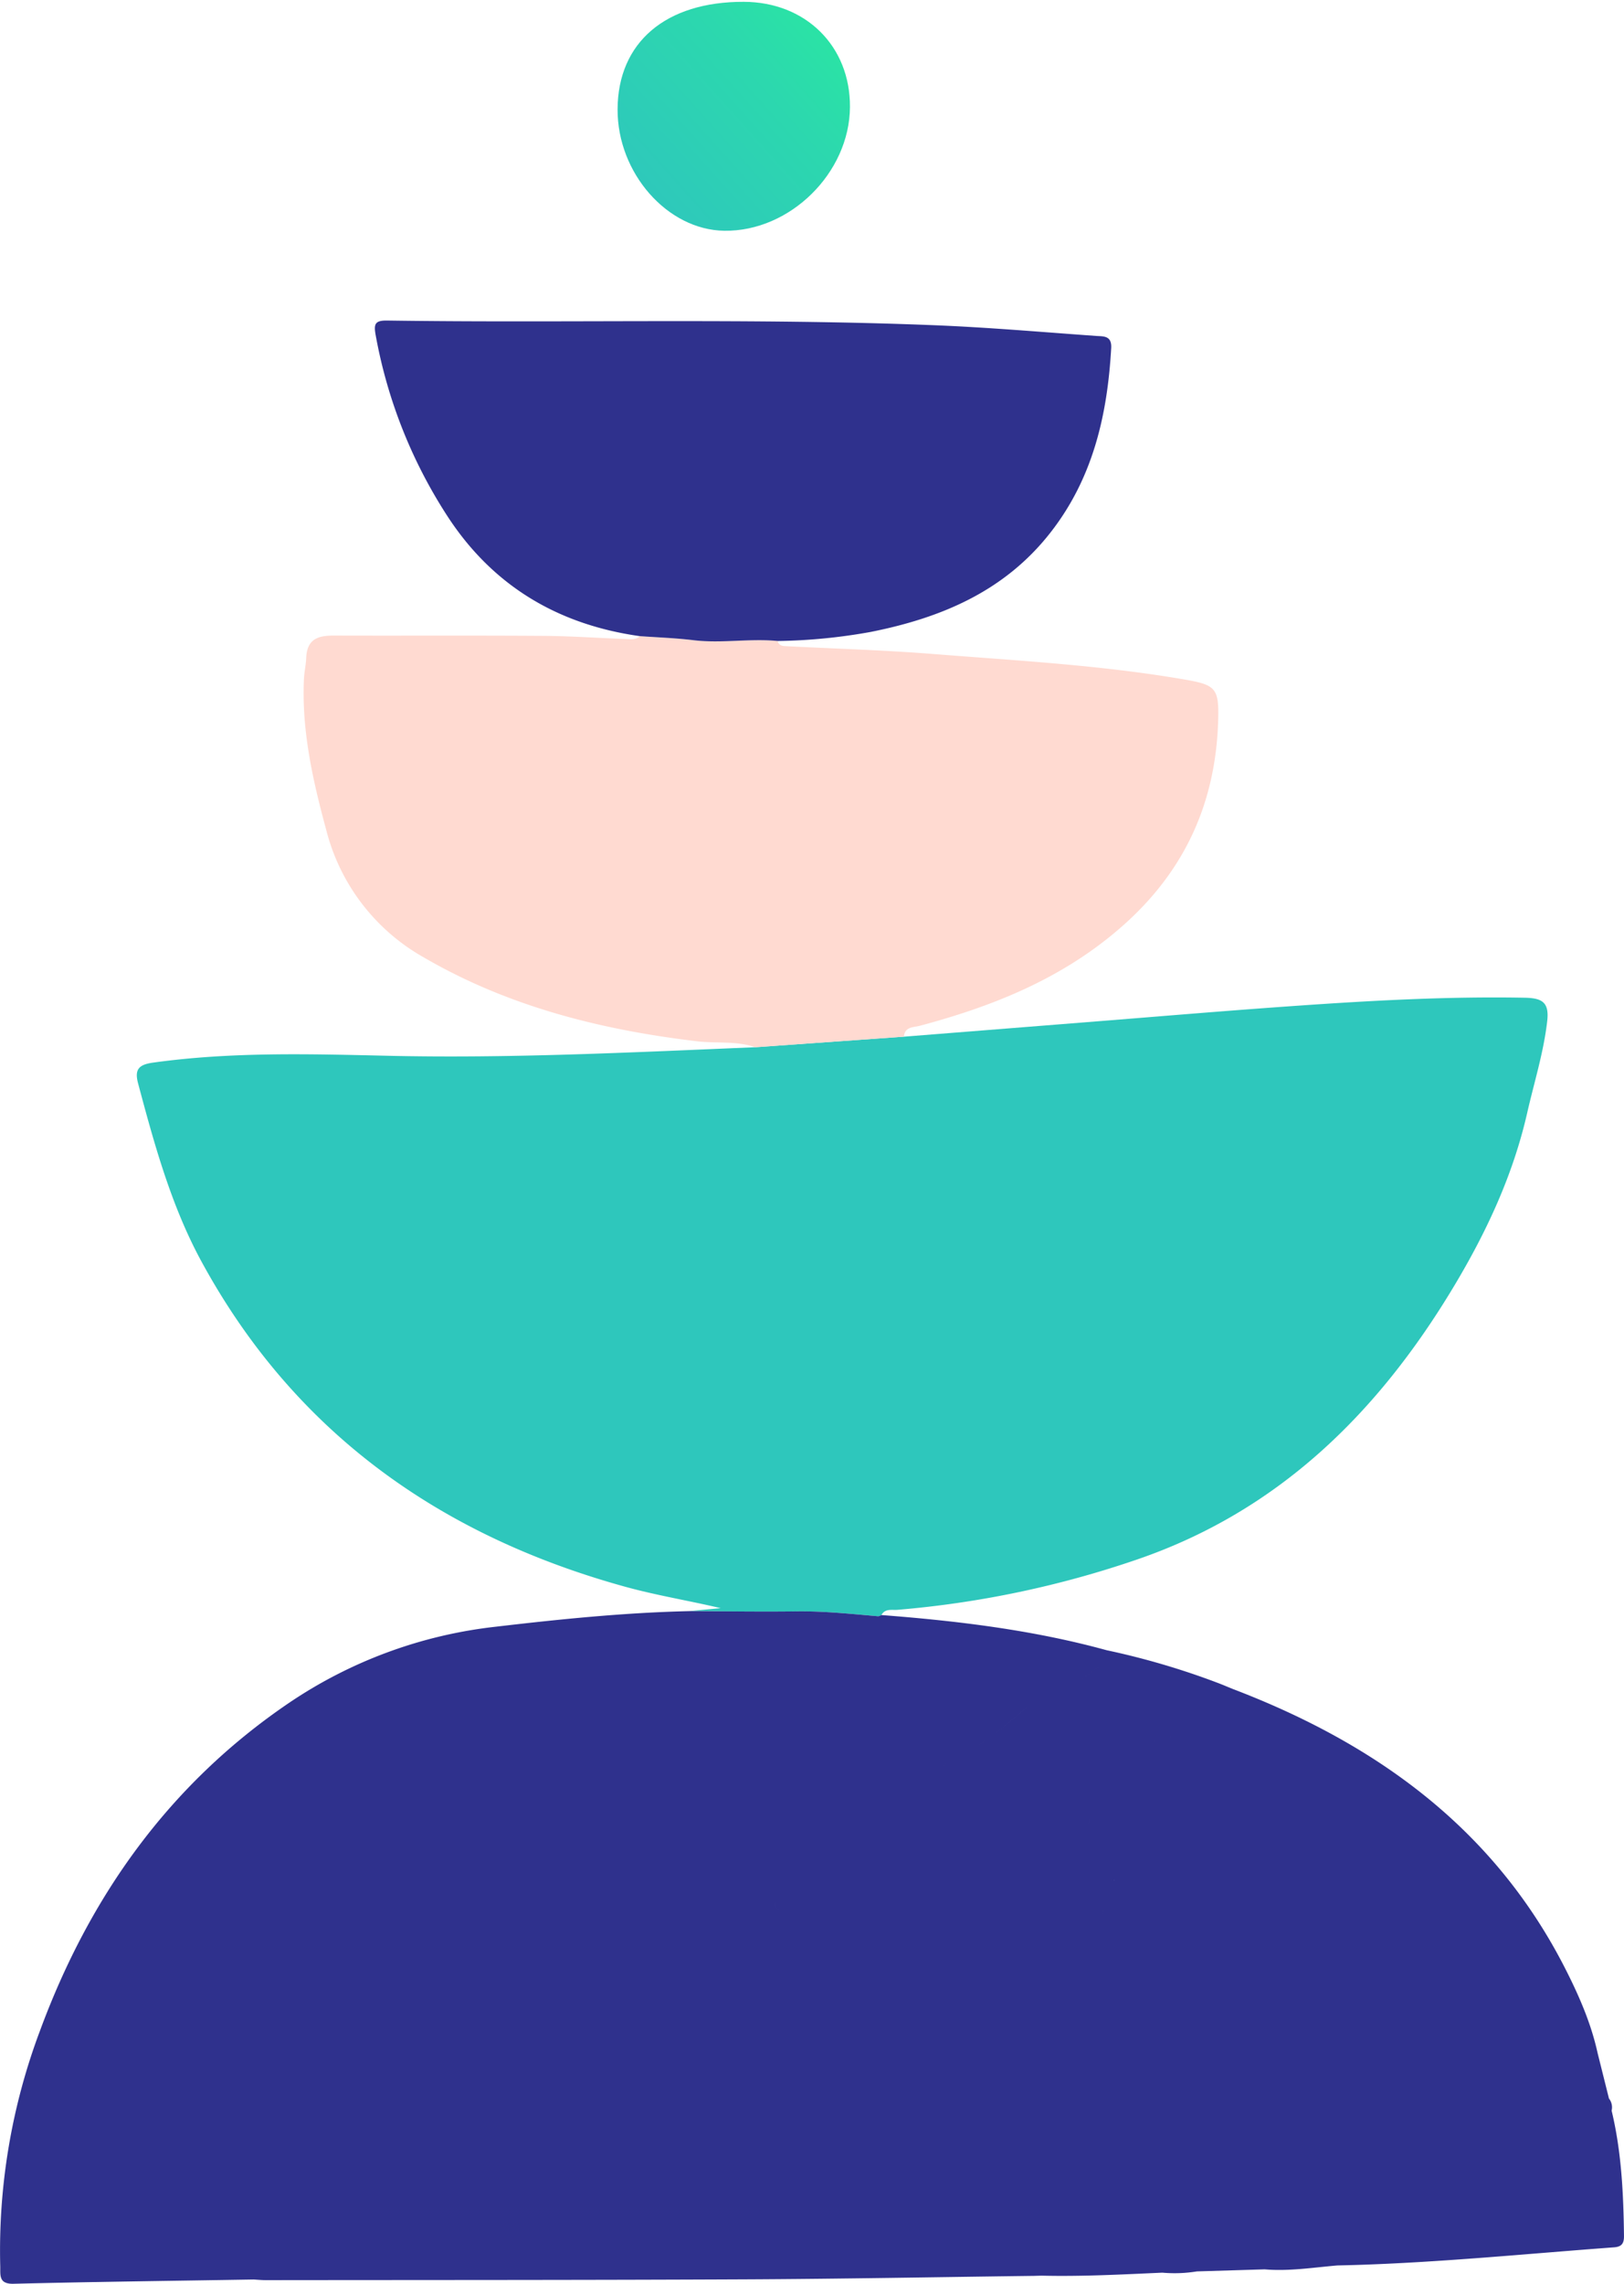 <svg xmlns="http://www.w3.org/2000/svg" xmlns:xlink="http://www.w3.org/1999/xlink" width="449.26" height="631.599" viewBox="0 0 449.26 631.599"><defs><style>.a{fill:#2ec7bc;}.b{fill:#ffdad1;}.c{fill:#2f318d;}.d{stroke:rgba(0,0,0,0);fill:url(#a);}</style><linearGradient id="a" x1="0.101" y1="0.906" x2="1.123" gradientUnits="objectBoundingBox"><stop offset="0" stop-color="#2ec7bc"/><stop offset="0.562" stop-color="#2cd8ae"/><stop offset="1" stop-color="#29ec9e"/></linearGradient></defs><g transform="translate(-1052.344 -275.737)"><path class="a" d="M1242.91,721.31l8.8-.825c-8.844-2.088-17.729-3.523-26.424-5.923-51.258-14.147-91.578-42.776-117.234-89.989-8.332-15.334-13.011-32.336-17.512-49.234-1.053-3.952.293-5.188,4.173-5.729,21.54-3,43.179-2.388,64.793-1.894,33.967.775,67.86-.951,101.768-2.355l41.118-2.92q25.087-1.992,50.176-3.983c19.569-1.545,39.13-3.218,58.712-4.58,20.92-1.456,41.855-2.6,62.854-2.211,4.873.09,6.822,1.287,6.223,6.5-.995,8.664-3.61,16.9-5.527,25.32-3.94,17.31-11.3,33.024-20.28,48-20.858,34.778-48.325,62.072-87.677,75.552a274.145,274.145,0,0,1-66.253,13.909c-1.563.13-3.426-.429-4.449,1.448a3.139,3.139,0,0,1-.848.34c-7.557-.649-15.093-1.452-22.707-1.352C1262.717,721.51,1252.812,721.347,1242.91,721.31Z"/><path class="b" d="M1302.394,562.441l-41.118,2.92c-5.253-1.823-10.791-1.009-16.183-1.654-26.643-3.187-52.226-9.62-75.6-23.24a56.356,56.356,0,0,1-26.88-35.116c-3.7-13.648-6.839-27.409-6.194-41.719.09-1.991.554-3.982.629-5.9.207-5.272,3.274-6.234,7.631-6.22,19.326.061,38.652-.052,57.976.081,7.638.052,15.272.593,22.909.878,1.308.049,2.692.261,3.784-.8,4.937.359,9.9.524,14.806,1.119,7.775.944,15.546-.533,23.305.224.421,1.476,1.611,1.394,2.8,1.454,13.41.676,26.843,1.076,40.223,2.136,23.1,1.829,46.265,3.07,69.156,6.99,9.128,1.563,10,2.333,9.682,11.867-.754,22.276-9.135,40.886-25.994,55.956-16.364,14.626-35.773,22.476-56.488,28C1305.014,559.9,1302.65,559.635,1302.394,562.441Z"/><path class="c" d="M1267.457,453.011c-7.759-.757-15.53.72-23.305-.224-4.909-.6-9.869-.76-14.806-1.119-22.984-3.232-41.153-14.215-53.683-33.887a136.388,136.388,0,0,1-19.394-49.358c-.551-3.043-.24-4.085,3.183-4.035,50.59.731,101.2-.734,151.776,1.309,14.788.6,29.548,1.894,44.316,2.942,2.021.143,4.4-.148,4.2,3.362-1.057,18.612-5.088,36.148-16.956,51.215-12.7,16.125-30.154,23.413-49.538,27.281A155.589,155.589,0,0,1,1267.457,453.011Z"/><path class="d" d="M1223.19,305.941c.087-18.5,13.318-29.761,34.9-29.7,17.153.045,29.489,12.257,29.385,29.089-.112,18.244-16.595,34.474-34.755,34.225C1236.946,339.335,1223.106,323.582,1223.19,305.941Z"/><path class="c" d="M1498.179,859.452c-.014.215-.038.426-.07.634.032-.208.056-.419.07-.634a3.925,3.925,0,0,0-.735-3.351q-1.582-6.333-3.164-12.667c-1.8-8.175-5.133-15.793-8.894-23.189-19.726-38.8-52.382-62.3-92.05-77.422a8.694,8.694,0,0,1-1.164,1.044,8.694,8.694,0,0,0,1.164-1.044c-1.377-.56-2.742-1.148-4.131-1.674a209.945,209.945,0,0,0-30.748-9.036h0c-20.394-5.6-41.271-8.109-62.284-9.721a3.146,3.146,0,0,1-.847.34c-7.557-.649-15.094-1.453-22.708-1.352-9.9.13-19.805-.033-29.708-.07-17.827.422-35.54,2.209-53.237,4.29a127.1,127.1,0,0,0-57.469,21.149c-33.082,22.484-55.116,53.476-68.826,90.679a172.493,172.493,0,0,0-10.966,65.059c.068,2.381-.507,4.947,3.658,4.846,22.133-.539,44.272-.813,66.408-1.179,1.159.061,2.318.177,3.477.176,44.223-.053,88.447-.014,132.669-.218,26.591-.123,53.179-.628,79.769-.961l2.029-.061c11.172.269,22.323-.327,33.477-.828a38.371,38.371,0,0,0,9.562-.349h0l18.723-.567c6.765.582,13.441-.515,20.145-1.079l4.032-.1c24.231-.706,48.345-3.133,72.5-4.913,2.19-.161,2.762-1.176,2.737-3.186C1501.459,882.431,1500.914,870.835,1498.179,859.452Zm-228.568-57.185a1.783,1.783,0,0,0-.463-.379A1.783,1.783,0,0,1,1269.611,802.267Zm-1.385-.659a2.372,2.372,0,0,1,.639.146,2.372,2.372,0,0,0-.639-.146c-.085-.007-.17-.012-.252-.013C1268.056,801.6,1268.141,801.6,1268.226,801.608Zm-1.419.935a.979.979,0,0,1,.465-.8.975.975,0,0,0-.463.794,1.8,1.8,0,0,0,1.522,1.662A1.8,1.8,0,0,1,1266.807,802.543Zm2.933,1.422a1.083,1.083,0,0,0,.223-.887,1.479,1.479,0,0,0-.184-.571,1.479,1.479,0,0,1,.184.571A1.083,1.083,0,0,1,1269.74,803.965Zm6.041,1.264h0a.922.922,0,0,0,.288-.046A.922.922,0,0,1,1275.781,805.229Zm84.669-44.776a1.92,1.92,0,0,0-1.475.69,1.837,1.837,0,0,0-.547,1.5,1.837,1.837,0,0,1,.547-1.5A1.92,1.92,0,0,1,1360.45,760.453Zm-6.931,23.432a2.877,2.877,0,0,0,.333.814A2.877,2.877,0,0,1,1353.519,783.885Zm-.041-3.49c.043-.539.1-1.076.185-1.606C1353.581,779.319,1353.521,779.856,1353.478,780.4Zm1.893,5.475a3.482,3.482,0,0,1-1.011-.578A3.482,3.482,0,0,0,1355.371,785.87Zm2.217-49.983c-3.484,2.341-6.821,4.9-10.272,7.527q-1.725,1.314-3.5,2.645h0q1.778-1.328,3.5-2.645C1350.767,740.787,1354.1,738.228,1357.588,735.887Zm-38.107,24.389c.984-.465,1.937-.975,2.865-1.52s1.83-1.126,2.713-1.734,1.748-1.243,2.6-1.9c3.4-2.613,6.6-5.52,9.987-8.162.389-.3.8-.608,1.174-.936-.378.328-.785.632-1.174.936-3.385,2.642-6.583,5.549-9.987,8.162-.851.654-1.716,1.289-2.6,1.9s-1.786,1.189-2.713,1.734-1.881,1.055-2.865,1.52a31.454,31.454,0,0,1-3.054,1.252A31.454,31.454,0,0,0,1319.481,760.276Zm-6.6,4.611c.128-.159.257-.323.389-.489.262-.332.531-.673.811-1-.28.329-.549.67-.811,1-.132.166-.261.33-.389.489a1.13,1.13,0,0,0-.176.294A1.13,1.13,0,0,1,1312.882,764.887Zm-.246.6a1.171,1.171,0,0,0,.121.589A1.171,1.171,0,0,1,1312.636,765.484Zm20.146,21.764a2.688,2.688,0,0,0,.491-.078A2.688,2.688,0,0,1,1332.782,787.248Zm1.041-.262a7,7,0,0,0,1.284-.722A7,7,0,0,1,1333.823,786.986Zm6.749,2.966a9.671,9.671,0,0,1-1.443-1.432,9.671,9.671,0,0,0,1.443,1.432c.346.3.695.591,1.017.9C1341.267,790.543,1340.918,790.249,1340.572,789.952Zm3.561,3.677c.478.5.959,1,1.43,1.5C1345.092,794.627,1344.611,794.129,1344.133,793.629Zm3.448,3.839a17.108,17.108,0,0,1,1.15,1.677A17.108,17.108,0,0,0,1347.581,797.468Zm9.862,7.419c-.045.215-.081.426-.1.631a3.52,3.52,0,0,1-.648,1.806,2.451,2.451,0,0,1-.851.7,4.245,4.245,0,0,1-1.857.388h0a4.245,4.245,0,0,0,1.857-.388,2.451,2.451,0,0,0,.851-.7,3.52,3.52,0,0,0,.648-1.806c.022-.205.058-.416.1-.631.088-.429.211-.873.328-1.313C1357.654,804.014,1357.531,804.458,1357.443,804.887Zm3.337-9.12c-.394,0-.785.009-1.158.035C1359.995,795.776,1360.386,795.768,1360.78,795.767Zm1.176,0c.045-1.192-.856-1.962-1.542-2.738.686.776,1.587,1.546,1.542,2.738Zm9.553-38.283a1.566,1.566,0,0,1,.464-.673A1.566,1.566,0,0,0,1371.509,757.488Zm4.465-1.251a3.175,3.175,0,0,0,.39-1.095A3.175,3.175,0,0,1,1375.974,756.237Zm11.116-10.994q.332.027.66.03Q1387.422,745.27,1387.09,745.243Zm89.857,94.451a5.766,5.766,0,0,0-.226-.673,6.067,6.067,0,0,1,.227.672Z"/></g></svg>